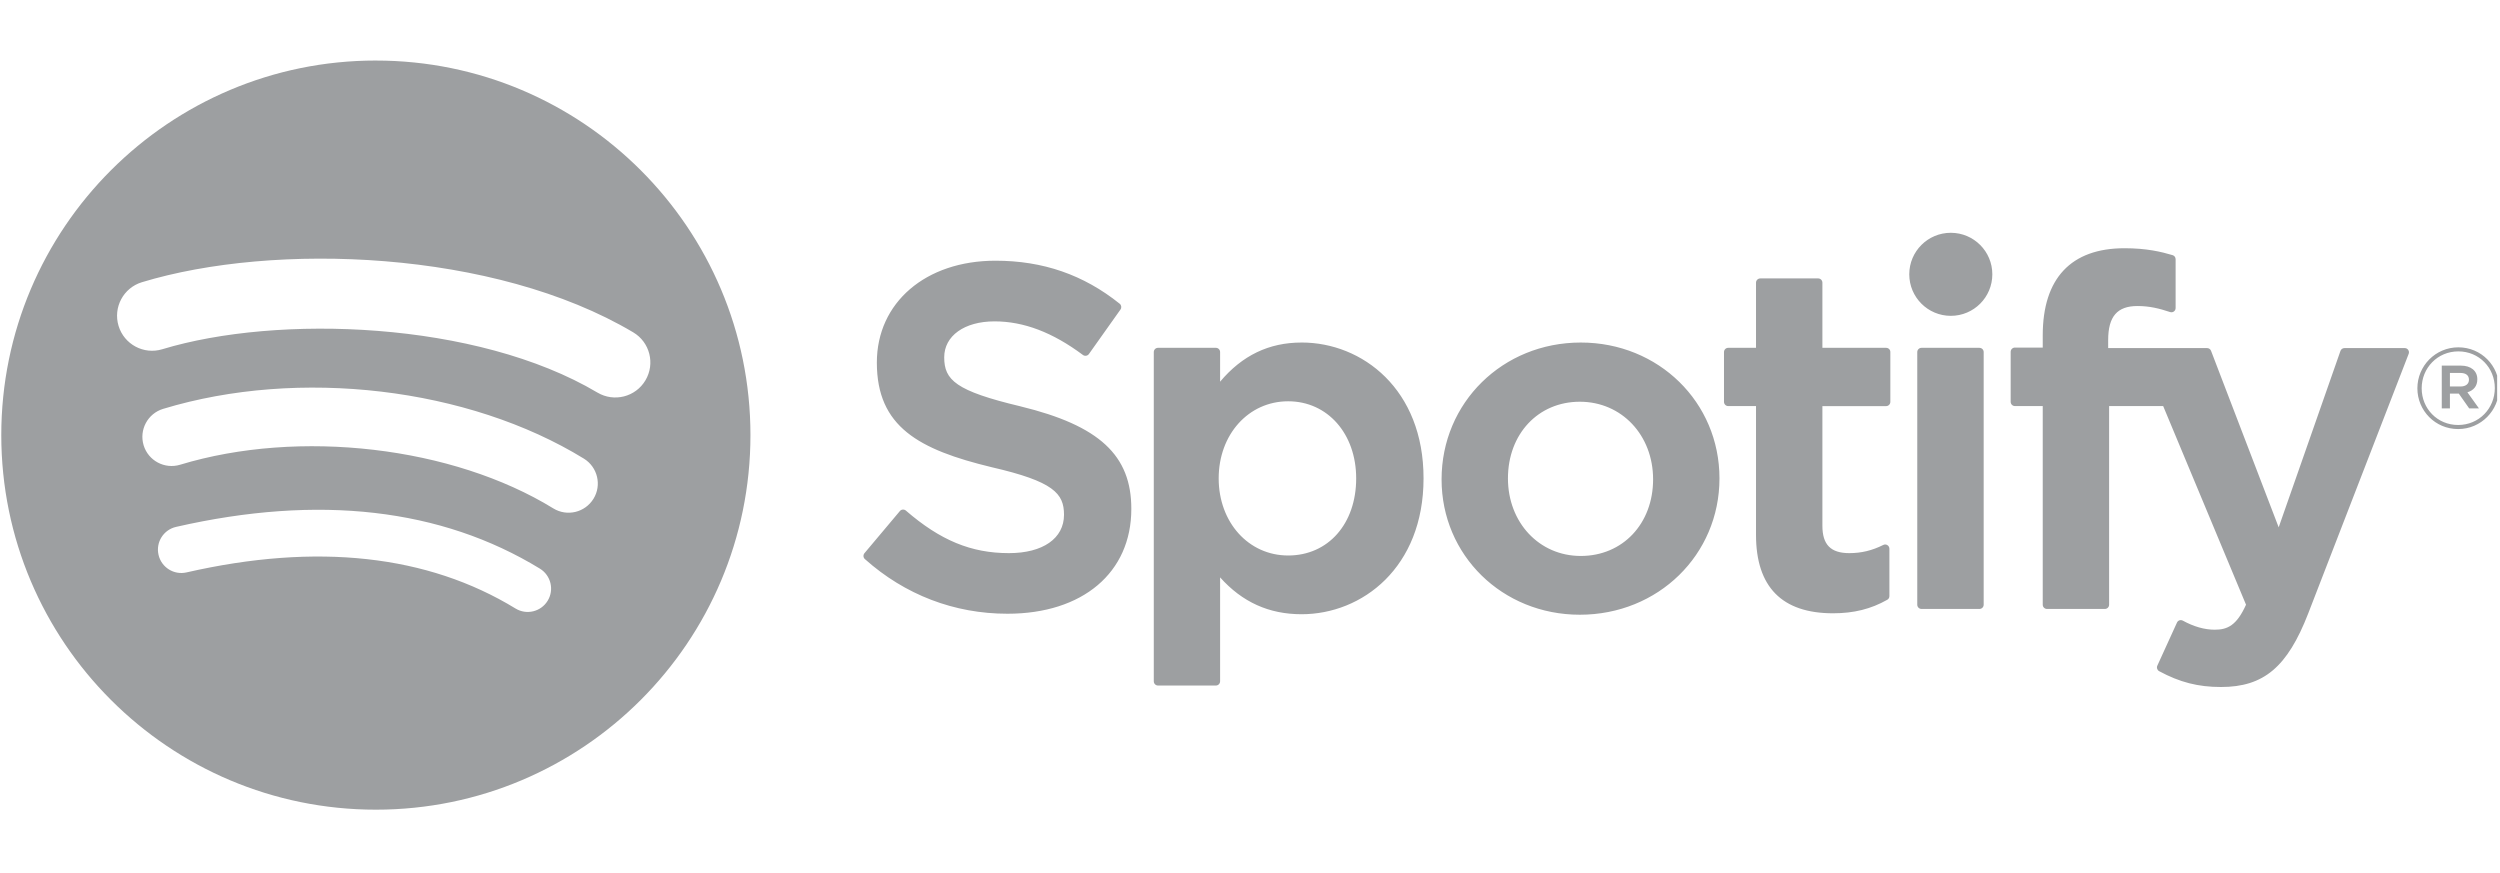 <svg width="146" height="51" viewBox="0 0 146 51" fill="none" xmlns="http://www.w3.org/2000/svg">
<g clip-path="url(#clip0_0_480)">
<path d="M21.951 3.535C9.869 3.535 0.075 13.329 0.075 25.41C0.075 37.492 9.869 47.285 21.951 47.285C34.033 47.285 43.826 37.492 43.826 25.41C43.826 13.329 34.033 3.536 21.95 3.536L21.951 3.535ZM31.983 35.085C31.591 35.727 30.75 35.931 30.107 35.537C24.971 32.4 18.505 31.689 10.891 33.429C10.157 33.596 9.425 33.136 9.258 32.402C9.09 31.668 9.548 30.937 10.284 30.77C18.617 28.866 25.765 29.686 31.531 33.209C32.173 33.604 32.377 34.442 31.983 35.085ZM34.66 29.128C34.166 29.931 33.116 30.184 32.314 29.691C26.434 26.076 17.471 25.03 10.516 27.141C9.614 27.413 8.661 26.905 8.388 26.005C8.116 25.103 8.625 24.152 9.525 23.878C17.469 21.467 27.346 22.635 34.099 26.784C34.9 27.278 35.154 28.328 34.66 29.129V29.128ZM34.89 22.926C27.84 18.738 16.207 18.353 9.476 20.396C8.395 20.724 7.252 20.114 6.924 19.033C6.597 17.952 7.207 16.809 8.288 16.481C16.015 14.135 28.861 14.588 36.978 19.407C37.953 19.984 38.271 21.24 37.694 22.211C37.119 23.183 35.86 23.503 34.891 22.926H34.89ZM59.591 23.729C55.814 22.828 55.142 22.196 55.142 20.867C55.142 19.613 56.323 18.768 58.081 18.768C59.784 18.768 61.472 19.409 63.243 20.73C63.295 20.77 63.363 20.785 63.428 20.775C63.496 20.765 63.554 20.729 63.593 20.674L65.437 18.075C65.513 17.967 65.492 17.82 65.39 17.738C63.282 16.047 60.91 15.225 58.136 15.225C54.058 15.225 51.208 17.672 51.208 21.174C51.208 24.929 53.666 26.259 57.914 27.285C61.527 28.118 62.138 28.815 62.138 30.062C62.138 31.444 60.905 32.303 58.92 32.303C56.715 32.303 54.915 31.558 52.904 29.819C52.854 29.774 52.786 29.756 52.724 29.759C52.656 29.764 52.596 29.795 52.554 29.845L50.485 32.306C50.399 32.41 50.409 32.562 50.508 32.65C52.849 34.74 55.728 35.842 58.836 35.842C63.23 35.842 66.069 33.442 66.069 29.725C66.077 26.588 64.199 24.851 59.599 23.732L59.591 23.729ZM76.011 20.004C74.107 20.004 72.545 20.754 71.254 22.291V20.561C71.254 20.424 71.145 20.313 71.009 20.313H67.626C67.49 20.313 67.381 20.424 67.381 20.561V39.787C67.381 39.923 67.49 40.035 67.626 40.035H71.009C71.145 40.035 71.254 39.923 71.254 39.787V33.719C72.545 35.163 74.107 35.871 76.011 35.871C79.551 35.871 83.135 33.147 83.135 27.938C83.14 22.729 79.556 20.003 76.014 20.003L76.011 20.004ZM79.201 27.938C79.201 30.589 77.568 32.441 75.228 32.441C72.916 32.441 71.171 30.506 71.171 27.938C71.171 25.37 72.916 23.435 75.228 23.435C77.529 23.435 79.201 25.328 79.201 27.938V27.938ZM92.317 20.004C87.758 20.004 84.188 23.513 84.188 27.995C84.188 32.428 87.735 35.9 92.262 35.9C96.836 35.9 100.417 32.402 100.417 27.938C100.417 23.489 96.859 20.004 92.317 20.004V20.004ZM92.317 32.468C89.893 32.468 88.064 30.519 88.064 27.937C88.064 25.343 89.83 23.461 92.262 23.461C94.702 23.461 96.541 25.409 96.541 27.994C96.541 30.587 94.764 32.468 92.317 32.468ZM110.15 20.313H106.428V16.508C106.428 16.372 106.318 16.26 106.182 16.26H102.8C102.664 16.26 102.551 16.372 102.551 16.508V20.313H100.927C100.791 20.313 100.681 20.424 100.681 20.561V23.467C100.681 23.604 100.791 23.715 100.927 23.715H102.551V31.237C102.551 34.275 104.064 35.816 107.05 35.816C108.262 35.816 109.267 35.566 110.216 35.027C110.294 34.986 110.341 34.902 110.341 34.813V32.044C110.341 31.961 110.297 31.88 110.223 31.835C110.15 31.788 110.059 31.786 109.983 31.825C109.333 32.151 108.703 32.303 107.998 32.303C106.914 32.303 106.428 31.809 106.428 30.707V23.717H110.15C110.286 23.717 110.396 23.605 110.396 23.469V20.562C110.401 20.426 110.291 20.314 110.153 20.314L110.15 20.313ZM123.117 20.328V19.86C123.117 18.486 123.645 17.872 124.826 17.872C125.531 17.872 126.098 18.013 126.733 18.224C126.811 18.249 126.892 18.236 126.955 18.19C127.02 18.143 127.056 18.068 127.056 17.988V15.139C127.056 15.03 126.989 14.933 126.881 14.901C126.213 14.702 125.356 14.497 124.071 14.497C120.949 14.497 119.296 16.256 119.296 19.582V20.298H117.671C117.535 20.298 117.423 20.41 117.423 20.546V23.467C117.423 23.604 117.535 23.715 117.671 23.715H119.296V35.315C119.296 35.453 119.408 35.563 119.544 35.563H122.924C123.062 35.563 123.172 35.453 123.172 35.315V23.716H126.33L131.168 35.315C130.62 36.532 130.079 36.775 129.342 36.775C128.747 36.775 128.117 36.597 127.477 36.245C127.417 36.213 127.344 36.208 127.281 36.226C127.216 36.25 127.161 36.297 127.135 36.36L125.988 38.875C125.933 38.995 125.98 39.134 126.095 39.197C127.292 39.844 128.37 40.121 129.705 40.121C132.203 40.121 133.584 38.956 134.799 35.827L140.666 20.666C140.697 20.59 140.687 20.504 140.64 20.436C140.596 20.369 140.52 20.328 140.439 20.328H136.918C136.81 20.328 136.716 20.396 136.682 20.495L133.075 30.796L129.125 20.488C129.089 20.392 128.997 20.328 128.895 20.328H123.117V20.328ZM115.599 20.313H112.217C112.081 20.313 111.968 20.424 111.968 20.561V35.315C111.968 35.453 112.081 35.563 112.217 35.563H115.599C115.735 35.563 115.847 35.453 115.847 35.315V20.562C115.847 20.425 115.738 20.314 115.599 20.314V20.313ZM113.928 13.595C112.587 13.595 111.501 14.679 111.501 16.019C111.501 17.36 112.587 18.445 113.928 18.445C115.268 18.445 116.352 17.36 116.352 16.019C116.352 14.679 115.265 13.595 113.928 13.595ZM143.555 25.057C142.218 25.057 141.175 23.982 141.175 22.677C141.175 21.371 142.231 20.284 143.568 20.284C144.906 20.284 145.948 21.359 145.948 22.663C145.948 23.968 144.893 25.057 143.555 25.057ZM143.568 20.521C142.348 20.521 141.426 21.49 141.426 22.677C141.426 23.863 142.343 24.819 143.555 24.819C144.775 24.819 145.697 23.851 145.697 22.663C145.697 21.477 144.78 20.521 143.568 20.521ZM144.096 22.908L144.77 23.85H144.2L143.594 22.986H143.075V23.85H142.599V21.352H143.712C144.294 21.352 144.676 21.649 144.676 22.149C144.678 22.559 144.441 22.809 144.098 22.908H144.096ZM143.694 21.781H143.075V22.571H143.694C144.002 22.571 144.187 22.42 144.187 22.175C144.187 21.918 144.002 21.781 143.694 21.781Z" fill="#9D9FA1"/>
</g>
<defs>
<clipPath id="clip0_0_480">
<rect width="145.833" height="50" fill="white" transform="translate(0 0.327)"/>
</clipPath>
</defs>
</svg>
